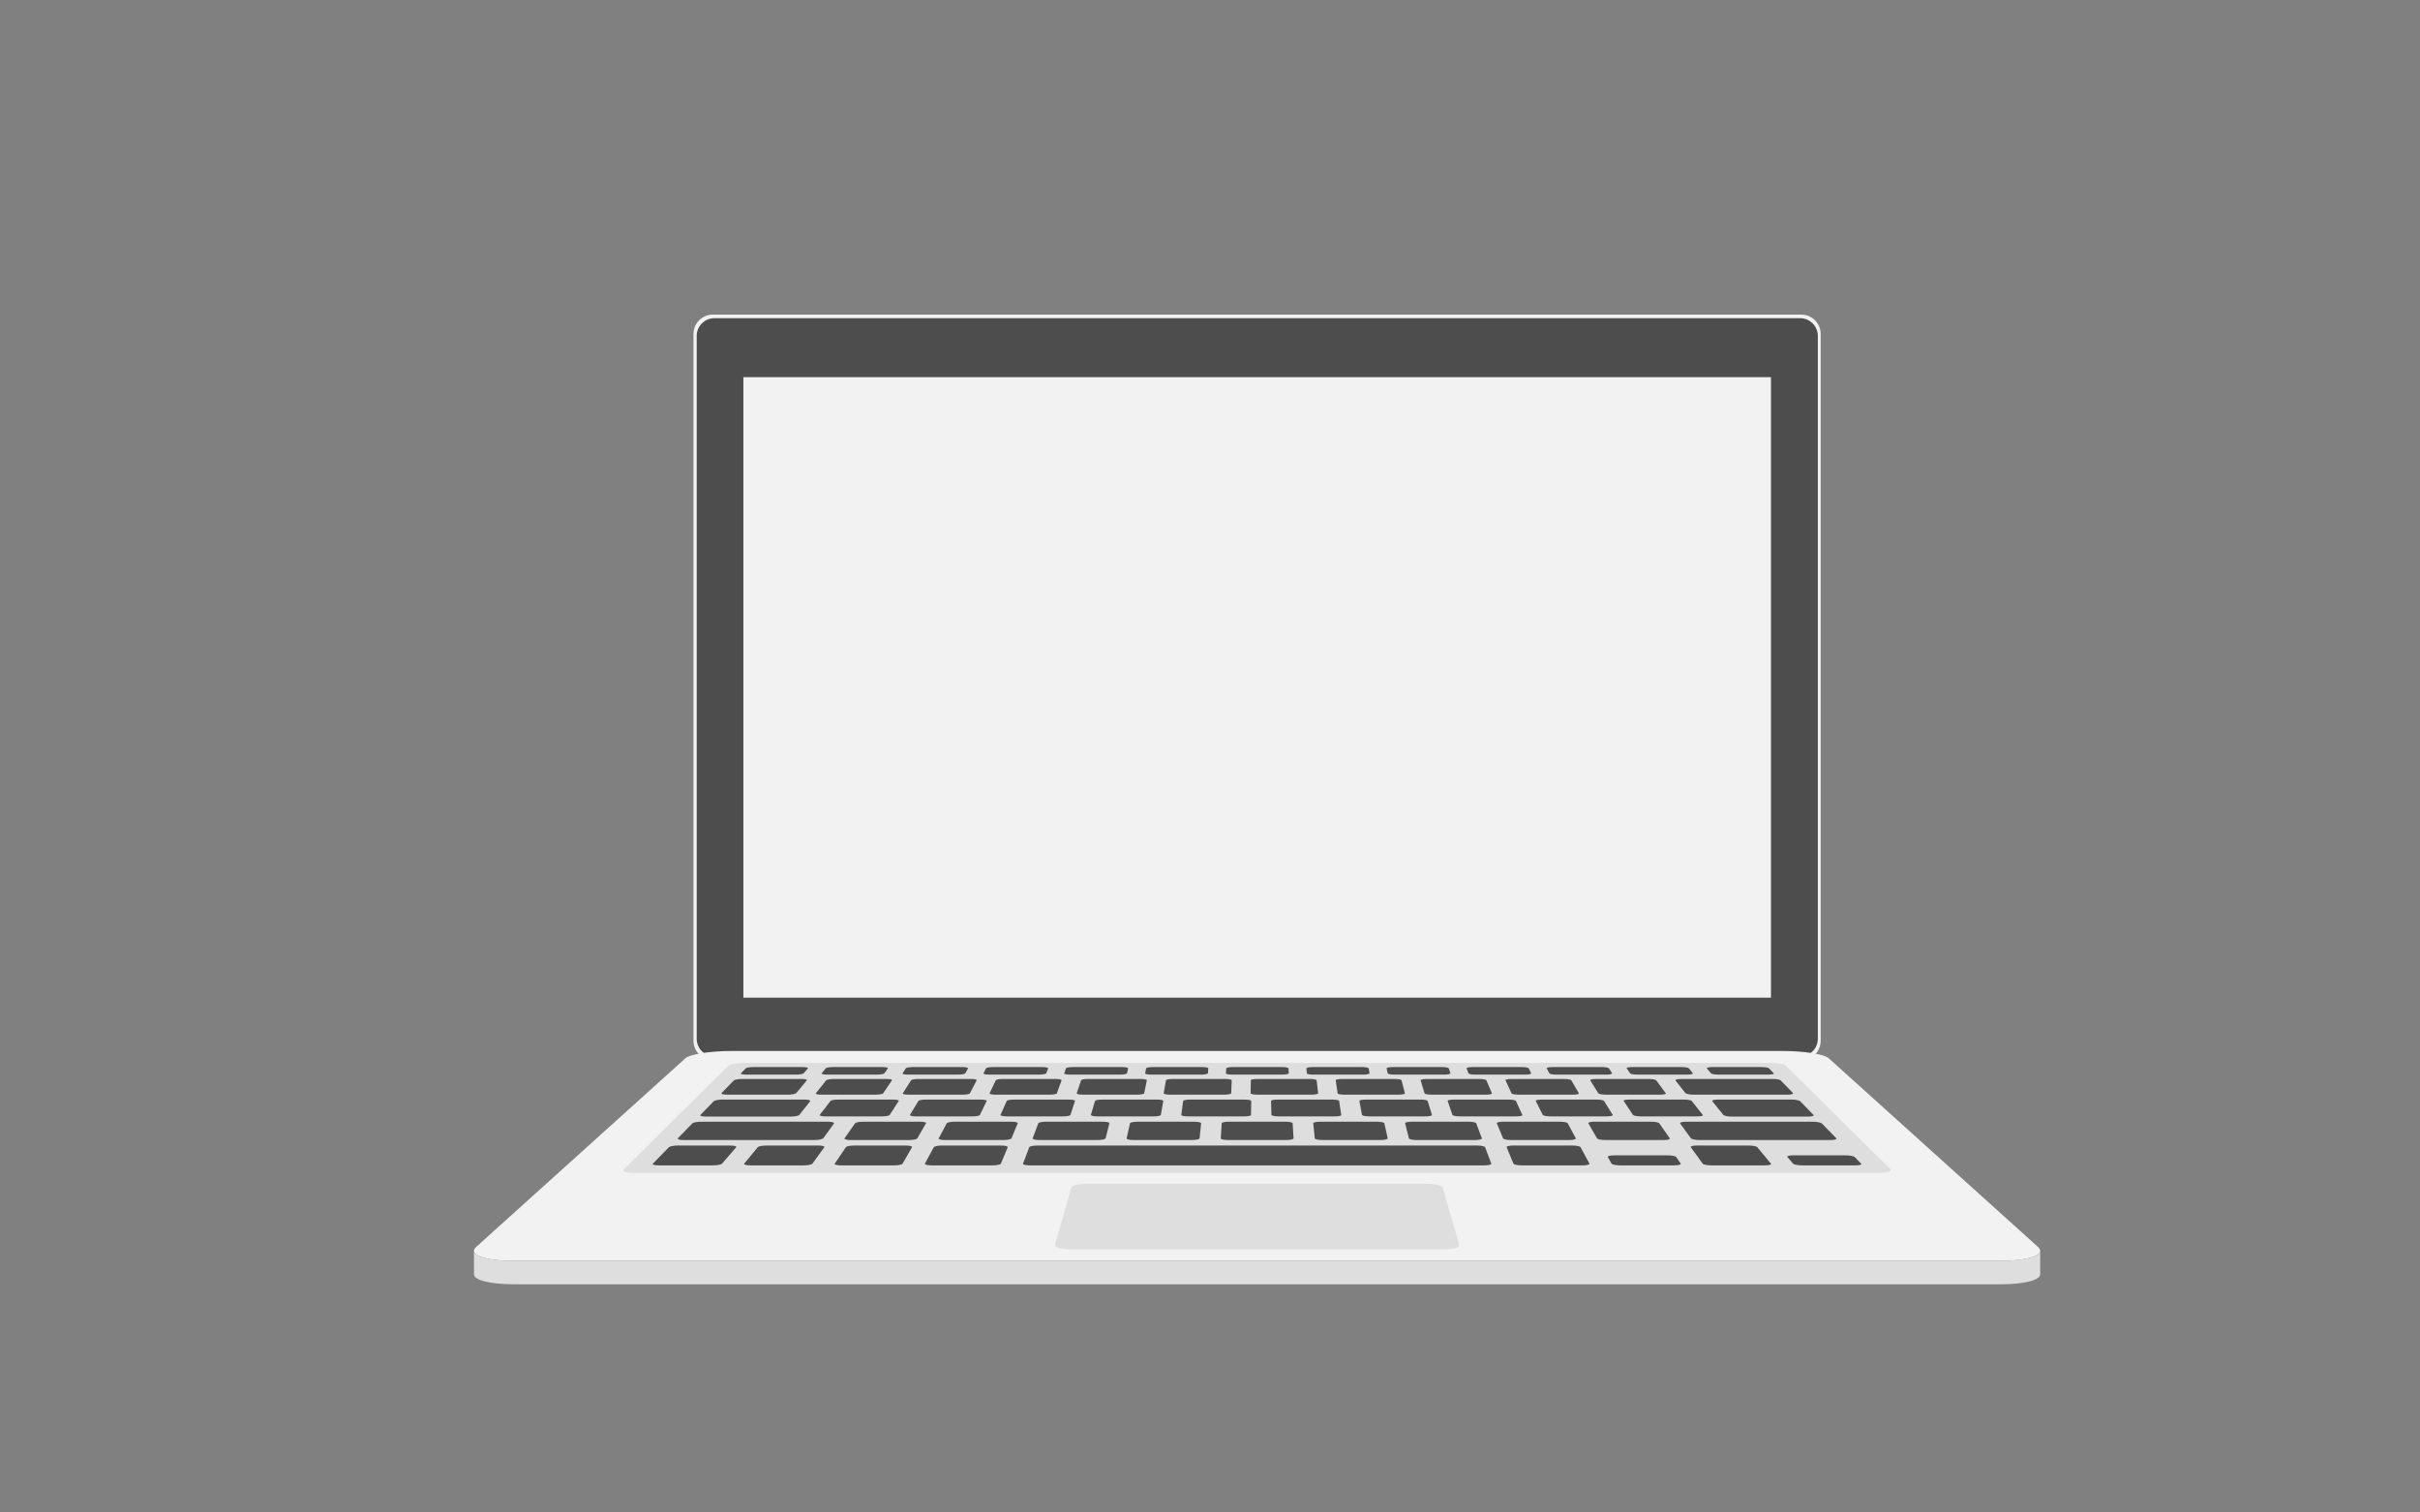 <?xml version="1.0" encoding="utf-8"?>
<!-- Generator: Adobe Illustrator 21.0.2, SVG Export Plug-In . SVG Version: 6.00 Build 0)  -->
<svg version="1.1" xmlns="http://www.w3.org/2000/svg" xmlns:xlink="http://www.w3.org/1999/xlink" x="0px" y="0px"
	 viewBox="0 0 1280 800" style="enable-background:new 0 0 1280 800;" xml:space="preserve">
<rect x="0" y="0" width="1280" height="800" fill="#808080" stroke="none"/>
<style type="text/css">
	.st0{fill:#F2F2F2;}
	.st1{fill:#4D4D4D;}
	.st2{fill:#DEDEDE;}
</style>
<g id="Layer_2">
</g>
<g id="Layer_1">
	<g>
		<g>
			<g>
				<g>
					<g>
						<g>
							<g>
								<path class="st0" d="M952.8,560.7l-575.8,0c-5.6,0-10.2-4.6-10.2-10.2V176.6c0-5.6,4.6-10.2,10.2-10.2l575.8,0
									c5.6,0,10.2,4.6,10.2,10.2l0,373.9C963,556.2,958.5,560.7,952.8,560.7z"/>
							</g>
						</g>
						<g>
							<g>
								<path class="st1" d="M368.5,549.4V177.7c0-5.2,4.2-9.4,9.4-9.4l574.2,0c5.2,0,9.4,4.2,9.4,9.4v371.7c0,5.2-4.2,9.4-9.4,9.4
									l-574.2,0C372.7,558.8,368.5,554.6,368.5,549.4z"/>
							</g>
						</g>
						<g>
							<g>
								<rect x="393.2" y="199.5" class="st0" width="543.5" height="328.2"/>
							</g>
						</g>
					</g>
				</g>
				<g>
					<g>
						<g>
							<path class="st0" d="M1057.9,666.9l-786,0c-15.5,0-24.5-3.3-20.1-7.3l110.8-99.9c2.3-2.1,13.1-3.8,24.1-3.8l556.4,0
								c11,0,21.8,1.7,24.1,3.8l110.8,99.9C1082.4,663.6,1073.4,666.9,1057.9,666.9z"/>
						</g>
					</g>
					<path class="st2" d="M1079.1,661.6c0,3-8.4,5.3-21.2,5.3l-786,0c-12.6,0-20.8-2.2-21.2-5.1h0v8.9l0,3.4c0.1,3,8.4,5.2,21.2,5.2
						l786,0c12.8,0,21.1-2.2,21.2-5.2l0-3.4L1079.1,661.6L1079.1,661.6z"/>
					<g>
						<g>
							<path class="st2" d="M993.6,620.4l-657.4,0c-4.5,0-7.4-0.8-6.3-1.9l55.6-55c0.7-0.7,4.4-1.3,8.1-1.3h542.7
								c3.8,0,7.4,0.6,8.1,1.3l55.6,55C1001,619.6,998.2,620.4,993.6,620.4z"/>
						</g>
					</g>
					<g>
						<g>
							<path class="st2" d="M763.4,660.8l-196.9,0c-5.1,0-8.9-1.1-8.5-2.4l8.7-30.3c0.3-1.1,4.3-2,8.9-2l178.6,0
								c4.6,0,8.6,0.9,8.9,2l8.7,30.3C772.3,659.8,768.5,660.8,763.4,660.8z"/>
						</g>
					</g>
					<g>
						<g>
							<g>
								<path class="st1" d="M404.4,593.3h-33.6c-2.1,0-4.2,0.4-4.7,1l-7.5,7.7c-0.5,0.6,0.8,1,2.9,1h34.7h34.7c2.2,0,4.2-0.5,4.6-1
									l5.6-7.7c0.4-0.5-1-1-3.1-1H404.4z"/>
							</g>
						</g>
						<g>
							<g>
								<path class="st1" d="M480.8,603H450c-2.2,0-3.6-0.4-3.3-0.9l5.6-8c0.3-0.4,2.2-0.8,4.3-0.8h29.9c2.1,0,3.6,0.4,3.3,0.8
									l-4.6,8C484.9,602.6,482.9,603,480.8,603z"/>
							</g>
						</g>
						<g>
							<g>
								<path class="st1" d="M530.7,603h-30.8c-2.2,0-3.7-0.4-3.4-0.9l4.3-8c0.2-0.4,2.1-0.8,4.2-0.8h29.9c2.1,0,3.6,0.4,3.4,0.8
									l-3.3,8C534.7,602.6,532.8,603,530.7,603z"/>
							</g>
						</g>
						<g>
							<g>
								<path class="st1" d="M580.6,603h-30.8c-2.2,0-3.8-0.4-3.6-0.9l3-8c0.2-0.4,2-0.8,4.1-0.8h29.9c2.1,0,3.7,0.4,3.6,0.8l-2,8
									C584.5,602.6,582.7,603,580.6,603z"/>
							</g>
						</g>
						<g>
							<g>
								<path class="st1" d="M680.3,603h-30.8c-2.2,0-3.9-0.4-3.8-0.9l0.5-8c0-0.4,1.7-0.8,3.8-0.8l29.9,0c2.1,0,3.8,0.4,3.8,0.8
									l0.5,8C684.2,602.6,682.5,603,680.3,603z"/>
							</g>
						</g>
						<g>
							<g>
								<path class="st1" d="M630.4,603h-30.8c-2.2,0-3.8-0.4-3.7-0.9l1.8-8c0.1-0.4,1.9-0.8,4-0.8h29.9c2.1,0,3.7,0.4,3.7,0.8
									l-0.8,8C634.4,602.6,632.6,603,630.4,603z"/>
							</g>
						</g>
						<g>
							<g>
								<path class="st1" d="M730.2,603h-30.8c-2.2,0-3.9-0.4-4-0.9l-0.8-8c0-0.4,1.6-0.8,3.7-0.8h29.9c2.1,0,3.9,0.4,4,0.8l1.8,8
									C734,602.6,732.4,603,730.2,603z"/>
							</g>
						</g>
						<g>
							<g>
								<path class="st1" d="M780.1,603h-30.8c-2.2,0-4-0.4-4.1-0.9l-2-8c-0.1-0.4,1.5-0.8,3.6-0.8h29.9c2.1,0,3.9,0.4,4.1,0.8l3,8
									C783.9,602.6,782.3,603,780.1,603z"/>
							</g>
						</g>
						<g>
							<g>
								<path class="st1" d="M830,603l-30.8,0c-2.2,0-4.1-0.4-4.2-0.9l-3.3-8c-0.2-0.4,1.4-0.8,3.4-0.8h29.9c2.1,0,4,0.4,4.2,0.8
									l4.3,8C833.7,602.6,832.2,603,830,603z"/>
							</g>
						</g>
						<g>
							<g>
								<path class="st1" d="M879.9,603h-30.8c-2.2,0-4.1-0.4-4.4-0.9l-4.6-8c-0.3-0.4,1.2-0.8,3.3-0.8h29.9c2.1,0,4,0.4,4.3,0.8
									l5.6,8C883.5,602.6,882,603,879.9,603z"/>
							</g>
						</g>
						<g>
							<g>
								<path class="st1" d="M425,616.4h-28.1c-2.2,0-3.7-0.4-3.3-0.9l7.2-8.7c0.4-0.5,2.5-0.9,4.7-0.9h27.2c2.2,0,3.7,0.4,3.3,0.9
									l-6.3,8.7C429.4,616,427.3,616.4,425,616.4z"/>
							</g>
						</g>
						<g>
							<g>
								<path class="st1" d="M377,616.4h-28.5c-2.2,0-3.7-0.4-3.2-0.9l8.5-8.7c0.5-0.5,2.6-0.9,4.8-0.9h27.6c2.2,0,3.6,0.4,3.2,0.9
									l-7.5,8.7C381.5,616,379.3,616.4,377,616.4z"/>
							</g>
						</g>
						<g>
							<g>
								<path class="st1" d="M472.9,616.4h-28c-2.2,0-3.8-0.4-3.4-0.9l5.9-8.7c0.3-0.5,2.4-0.9,4.5-0.9h27.1c2.2,0,3.7,0.4,3.4,0.9
									l-5,8.7C477.2,616,475.2,616.4,472.9,616.4z"/>
							</g>
						</g>
						<g>
							<g>
								<path class="st1" d="M933.4,616.4h-28.1c-2.2,0-4.4-0.4-4.7-0.9l-6.3-8.7c-0.3-0.5,1.1-0.9,3.3-0.9h27.2
									c2.2,0,4.3,0.4,4.7,0.9l7.2,8.7C937.2,616,935.7,616.4,933.4,616.4z"/>
							</g>
						</g>
						<g>
							<g>
								<path class="st1" d="M885.5,616.4h-28.5c-2.2,0-4.3-0.4-4.6-0.9l-2-3.5c-0.3-0.5,1.3-0.9,3.5-0.9h28.1
									c2.2,0,4.3,0.4,4.6,0.9l2.4,3.5C889.2,616,887.7,616.4,885.5,616.4z"/>
							</g>
						</g>
						<g>
							<g>
								<path class="st1" d="M981.3,616.4h-28c-2.2,0-4.4-0.4-4.9-0.9l-3-3.5c-0.4-0.5,1-0.9,3.2-0.9h27.5c2.2,0,4.4,0.4,4.9,0.9
									l3.4,3.5C985,616,983.6,616.4,981.3,616.4z"/>
							</g>
						</g>
						<g>
							<g>
								<path class="st1" d="M524.9,616.4h-32.1c-2.2,0-3.8-0.4-3.6-0.9l4.7-8.7c0.3-0.5,2.2-0.9,4.4-0.9h31.1
									c2.2,0,3.8,0.4,3.6,0.9l-3.6,8.7C529.2,616,527.2,616.4,524.9,616.4z"/>
							</g>
						</g>
						<g>
							<g>
								<path class="st1" d="M837,616.4h-32.1c-2.2,0-4.2-0.4-4.4-0.9l-3.6-8.7c-0.2-0.5,1.4-0.9,3.6-0.9h31.1
									c2.2,0,4.1,0.4,4.4,0.9l4.7,8.7C840.9,616,839.3,616.4,837,616.4z"/>
							</g>
						</g>
						<g>
							<g>
								<path class="st1" d="M925.4,593.3h-33.6c-2.1,0-3.5,0.4-3.1,1l5.6,7.7c0.4,0.6,2.5,1,4.6,1h34.7h34.7c2.2,0,3.5-0.5,2.9-1
									l-7.5-7.7c-0.5-0.5-2.6-1-4.7-1H925.4z"/>
							</g>
						</g>
						<g>
							<g>
								<path class="st1" d="M403.8,581.6H382c-2,0-4,0.4-4.5,0.9l-7,7.2c-0.5,0.5,0.8,0.9,2.8,0.9h22.5h22.5c2.1,0,4.1-0.4,4.5-0.9
									l5.7-7.2c0.4-0.5-0.9-0.9-2.9-0.9H403.8z"/>
							</g>
						</g>
						<g>
							<g>
								<g>
									<path class="st1" d="M514.2,590.5h-29.6c-2.1,0-3.5-0.4-3.3-0.8l4.5-7.4c0.2-0.4,2.1-0.7,4.1-0.7l28.7,0
										c2,0,3.5,0.3,3.3,0.7l-3.6,7.4C518.1,590.2,516.3,590.5,514.2,590.5z"/>
								</g>
							</g>
							<g>
								<g>
									<path class="st1" d="M466.3,590.5h-29.6c-2.1,0-3.5-0.4-3.1-0.8l5.7-7.4c0.3-0.4,2.2-0.7,4.2-0.7h28.7c2,0,3.4,0.3,3.2,0.7
										l-4.8,7.4C470.3,590.2,468.4,590.5,466.3,590.5z"/>
								</g>
							</g>
							<g>
								<g>
									<path class="st1" d="M562.2,590.5h-29.6c-2.1,0-3.6-0.4-3.4-0.8l3.3-7.4c0.2-0.4,2-0.7,4-0.7h28.7c2,0,3.5,0.3,3.4,0.7
										l-2.4,7.4C566,590.2,564.2,590.5,562.2,590.5z"/>
								</g>
							</g>
							<g>
								<g>
									<path class="st1" d="M610.1,590.5h-29.6c-2.1,0-3.6-0.4-3.5-0.8l2.2-7.4c0.1-0.4,1.8-0.7,3.9-0.7h28.7c2,0,3.6,0.3,3.5,0.7
										l-1.3,7.4C613.9,590.2,612.2,590.5,610.1,590.5z"/>
								</g>
							</g>
							<g>
								<g>
									<path class="st1" d="M705.9,590.5h-29.6c-2.1,0-3.8-0.4-3.8-0.8l-0.2-7.4c0-0.4,1.6-0.7,3.6-0.7h28.7c2,0,3.7,0.3,3.7,0.7
										l1.1,7.4C709.6,590.2,708,590.5,705.9,590.5z"/>
								</g>
							</g>
							<g>
								<g>
									<path class="st1" d="M658,590.5h-29.6c-2.1,0-3.7-0.4-3.6-0.8l1-7.4c0.1-0.4,1.7-0.7,3.7-0.7h28.7c2,0,3.6,0.3,3.6,0.7
										l-0.1,7.4C661.8,590.2,660.1,590.5,658,590.5z"/>
								</g>
							</g>
							<g>
								<g>
									<path class="st1" d="M753.9,590.5h-29.6c-2.1,0-3.8-0.4-3.9-0.8l-1.4-7.4c-0.1-0.4,1.5-0.7,3.5-0.7h28.7
										c2,0,3.7,0.3,3.9,0.7l2.3,7.4C757.5,590.2,755.9,590.5,753.9,590.5z"/>
								</g>
							</g>
							<g>
								<g>
									<path class="st1" d="M801.8,590.5h-29.6c-2.1,0-3.9-0.4-4-0.8l-2.5-7.4c-0.1-0.4,1.4-0.7,3.4-0.7h28.7c2,0,3.8,0.3,4,0.7
										l3.4,7.4C805.4,590.2,803.9,590.5,801.8,590.5z"/>
								</g>
							</g>
							<g>
								<g>
									<path class="st1" d="M849.7,590.5h-29.6c-2.1,0-3.9-0.4-4.1-0.8l-3.7-7.4c-0.2-0.4,1.3-0.7,3.3-0.7h28.7
										c2,0,3.8,0.3,4.1,0.7l4.6,7.4C853.2,590.2,851.8,590.5,849.7,590.5z"/>
								</g>
							</g>
							<g>
								<g>
									<path class="st1" d="M897.6,590.5h-29.6c-2.1,0-4-0.4-4.3-0.8l-4.9-7.4c-0.3-0.4,1.1-0.7,3.1-0.7h28.7c2,0,3.9,0.3,4.2,0.7
										l5.8,7.4C901.1,590.2,899.7,590.5,897.6,590.5z"/>
								</g>
							</g>
						</g>
						<g>
							<g>
								<g>
									<path class="st1" d="M463.7,568.4h-26.2c-1.9,0-3.2-0.3-2.9-0.7l2.1-2.6c0.3-0.4,2.1-0.7,4-0.7h25.9c1.9,0,3.2,0.3,3,0.7
										l-1.8,2.6C467.4,568.1,465.7,568.4,463.7,568.4z"/>
								</g>
							</g>
							<g>
								<g>
									<path class="st1" d="M420.9,568.4h-26.2c-1.9,0-3.2-0.3-2.8-0.7l2.5-2.6c0.4-0.4,2.2-0.7,4.1-0.7h25.9
										c1.9,0,3.2,0.3,2.9,0.7l-2.2,2.6C424.6,568.1,422.8,568.4,420.9,568.4z"/>
								</g>
							</g>
							<g>
								<g>
									<path class="st1" d="M506.6,568.4h-26.2c-1.9,0-3.3-0.3-3-0.7l1.7-2.6c0.2-0.4,2-0.7,3.9-0.7h25.9c1.9,0,3.3,0.3,3.1,0.7
										l-1.4,2.6C510.2,568.1,508.5,568.4,506.6,568.4z"/>
								</g>
							</g>
							<g>
								<g>
									<path class="st1" d="M549.5,568.4h-26.2c-1.9,0-3.3-0.3-3.1-0.7l1.3-2.6c0.2-0.4,1.9-0.7,3.8-0.7h25.9
										c1.9,0,3.3,0.3,3.2,0.7l-1,2.6C553.1,568.1,551.4,568.4,549.5,568.4z"/>
								</g>
							</g>
							<g>
								<g>
									<path class="st1" d="M635.2,568.4H609c-1.9,0-3.4-0.3-3.3-0.7l0.5-2.6c0.1-0.4,1.7-0.7,3.6-0.7h25.9c1.9,0,3.4,0.3,3.4,0.7
										l-0.2,2.6C638.7,568.1,637.1,568.4,635.2,568.4z"/>
								</g>
							</g>
							<g>
								<g>
									<path class="st1" d="M592.3,568.4h-26.2c-1.9,0-3.4-0.3-3.2-0.7l0.9-2.6c0.1-0.4,1.8-0.7,3.7-0.7h25.9
										c1.9,0,3.4,0.3,3.3,0.7l-0.6,2.6C595.9,568.1,594.2,568.4,592.3,568.4z"/>
								</g>
							</g>
							<g>
								<g>
									<path class="st1" d="M678,568.4h-26.2c-1.9,0-3.5-0.3-3.4-0.7l0.2-2.6c0-0.4,1.6-0.7,3.5-0.7h25.9c1.9,0,3.4,0.3,3.5,0.7
										l0.2,2.6C681.5,568.1,680,568.4,678,568.4z"/>
								</g>
							</g>
							<g>
								<g>
									<path class="st1" d="M720.9,568.4h-26.2c-1.9,0-3.5-0.3-3.5-0.7l-0.2-2.6c0-0.4,1.5-0.7,3.4-0.7h25.9
										c1.9,0,3.5,0.3,3.6,0.7l0.5,2.6C724.3,568.1,722.8,568.4,720.9,568.4z"/>
								</g>
							</g>
							<g>
								<g>
									<path class="st1" d="M763.8,568.4h-26.2c-1.9,0-3.5-0.3-3.6-0.7l-0.6-2.6c-0.1-0.4,1.4-0.7,3.3-0.7h25.9
										c1.9,0,3.5,0.3,3.7,0.7l0.9,2.6C767.1,568.1,765.7,568.4,763.8,568.4z"/>
								</g>
							</g>
							<g>
								<g>
									<path class="st1" d="M806.6,568.4h-26.2c-1.9,0-3.6-0.3-3.7-0.7l-1-2.6c-0.1-0.4,1.3-0.7,3.2-0.7h25.9
										c1.9,0,3.6,0.3,3.8,0.7l1.3,2.6C809.9,568.1,808.5,568.4,806.6,568.4z"/>
								</g>
							</g>
							<g>
								<g>
									<path class="st1" d="M849.5,568.4h-26.2c-1.9,0-3.6-0.3-3.8-0.7l-1.4-2.6c-0.2-0.4,1.2-0.7,3.1-0.7h25.9
										c1.9,0,3.6,0.3,3.9,0.7l1.7,2.6C852.7,568.1,851.4,568.4,849.5,568.4z"/>
								</g>
							</g>
							<g>
								<g>
									<path class="st1" d="M892.3,568.4h-26.2c-1.9,0-3.7-0.3-3.9-0.7l-1.8-2.6c-0.3-0.4,1.1-0.7,3-0.7h25.9c1.9,0,3.7,0.3,4,0.7
										l2.1,2.6C895.6,568.1,894.2,568.4,892.3,568.4z"/>
								</g>
							</g>
							<g>
								<g>
									<path class="st1" d="M935.2,568.4H909c-1.9,0-3.7-0.3-4-0.7l-2.2-2.6c-0.3-0.4,1-0.7,2.9-0.7h25.9c1.9,0,3.7,0.3,4.1,0.7
										l2.5,2.6C938.4,568.1,937.1,568.4,935.2,568.4z"/>
								</g>
							</g>
						</g>
						<g>
							<g>
								<path class="st1" d="M928.2,581.6h-19.6c-2,0-3.3,0.4-2.9,0.9l5.8,7.2c0.4,0.5,2.4,0.9,4.5,0.9l20.2,0h20.2
									c2.1,0,3.3-0.4,2.8-0.9l-7-7.2c-0.5-0.5-2.5-0.9-4.5-0.9H928.2z"/>
							</g>
						</g>
						<g>
							<g>
								<g>
									<path class="st1" d="M413.4,570.7h-21c-1.9,0-3.9,0.4-4.3,0.8l-6.4,6.6c-0.5,0.5,0.8,0.9,2.8,0.9h21.6h10.8
										c2,0,3.9-0.4,4.3-0.9l5.5-6.6c0.4-0.5-0.9-0.8-2.8-0.8H413.4z"/>
								</g>
							</g>
							<g>
								<g>
									<g>
										<path class="st1" d="M509.1,579h-28.5c-2,0-3.4-0.3-3.1-0.7l4.4-6.9c0.2-0.4,2-0.7,3.9-0.7h27.7c1.9,0,3.3,0.3,3.1,0.7
											l-3.6,6.9C512.9,578.7,511.1,579,509.1,579z"/>
									</g>
								</g>
								<g>
									<g>
										<path class="st1" d="M463,579h-28.5c-2,0-3.3-0.3-3-0.7l5.5-6.9c0.3-0.4,2.1-0.7,4.1-0.7h27.7c1.9,0,3.3,0.3,3,0.7
											l-4.7,6.9C466.8,578.7,465,579,463,579z"/>
									</g>
								</g>
								<g>
									<g>
										<path class="st1" d="M555.2,579h-28.5c-2,0-3.4-0.3-3.3-0.7l3.3-6.9c0.2-0.4,1.9-0.7,3.8-0.7h27.7c1.9,0,3.4,0.3,3.3,0.7
											l-2.5,6.9C559,578.7,557.2,579,555.2,579z"/>
									</g>
								</g>
								<g>
									<g>
										<path class="st1" d="M601.4,579h-28.5c-2,0-3.5-0.3-3.4-0.7l2.3-6.9c0.1-0.4,1.8-0.7,3.7-0.7h27.7c1.9,0,3.4,0.3,3.4,0.7
											l-1.4,6.9C605,578.7,603.3,579,601.4,579z"/>
									</g>
								</g>
								<g>
									<g>
										<path class="st1" d="M693.6,579h-28.5c-2,0-3.6-0.3-3.6-0.7l0.1-6.9c0-0.4,1.6-0.7,3.5-0.7h27.7c1.9,0,3.5,0.3,3.6,0.7
											l0.8,6.9C697.1,578.7,695.6,579,693.6,579z"/>
									</g>
								</g>
								<g>
									<g>
										<path class="st1" d="M647.5,579H619c-2,0-3.5-0.3-3.5-0.7l1.2-6.9c0.1-0.4,1.7-0.7,3.6-0.7H648c1.9,0,3.5,0.3,3.5,0.7
											l-0.3,6.9C651.1,578.7,649.5,579,647.5,579z"/>
									</g>
								</g>
								<g>
									<g>
										<path class="st1" d="M739.7,579h-28.5c-2,0-3.7-0.3-3.7-0.7l-1-6.9c-0.1-0.4,1.5-0.7,3.4-0.7h27.7c1.9,0,3.6,0.3,3.7,0.7
											l1.8,6.9C743.2,578.7,741.7,579,739.7,579z"/>
									</g>
								</g>
								<g>
									<g>
										<path class="st1" d="M785.8,579h-28.5c-2,0-3.7-0.3-3.8-0.7l-2.1-6.9c-0.1-0.4,1.4-0.7,3.3-0.7h27.7
											c1.9,0,3.6,0.3,3.8,0.7l2.9,6.9C789.3,578.7,787.8,579,785.8,579z"/>
									</g>
								</g>
								<g>
									<g>
										<path class="st1" d="M831.9,579h-28.5c-2,0-3.8-0.3-3.9-0.7l-3.2-6.9c-0.2-0.4,1.2-0.7,3.2-0.7h27.7
											c1.9,0,3.7,0.3,3.9,0.7l4,6.9C835.3,578.7,833.9,579,831.9,579z"/>
									</g>
								</g>
								<g>
									<g>
										<path class="st1" d="M878,579h-28.5c-2,0-3.8-0.3-4.1-0.7l-4.3-6.9c-0.2-0.4,1.1-0.7,3.1-0.7H872c1.9,0,3.7,0.3,4,0.7
											l5.1,6.9C881.4,578.7,880,579,878,579z"/>
									</g>
								</g>
							</g>
							<g>
								<g>
									<path class="st1" d="M908,570.7h-18.9c-1.9,0-3.2,0.4-2.9,0.8l5.2,6.6c0.4,0.5,2.3,0.9,4.3,0.9h19.5h30.3
										c2,0,3.2-0.4,2.8-0.9l-6.4-6.6c-0.4-0.5-2.4-0.8-4.3-0.8H908z"/>
								</g>
							</g>
						</g>
						<g>
							<g>
								<path class="st1" d="M785,616.4l-240.2,0c-2.2,0-3.9-0.4-3.7-0.9l3.3-8.7c0.2-0.5,2.1-0.9,4.3-0.9l232.5,0
									c2.2,0,4.1,0.4,4.3,0.9l3.3,8.7C788.9,616,787.3,616.4,785,616.4z"/>
							</g>
						</g>
					</g>
				</g>
			</g>
			<g>
				<g>
					<path class="st0" d="M752.1,260.4c-0.2,0-0.4,0.2-0.4,0.4v3.9c0,0.2,0.2,0.4,0.4,0.4c0.2,0,0.4-0.2,0.4-0.4v-3.9
						C752.5,260.6,752.3,260.4,752.1,260.4z"/>
				</g>
				<g>
					<path class="st0" d="M746.1,262.9c-0.2-0.2-0.4-0.2-0.6,0c-0.2,0.2-0.2,0.4,0,0.6l2.8,2.8c0.1,0.1,0.2,0.1,0.3,0.1
						c0.1,0,0.2,0,0.3-0.1c0.2-0.2,0.2-0.4,0-0.6L746.1,262.9z"/>
				</g>
				<g>
					<path class="st0" d="M743.1,269.7h3.9c0.2,0,0.4-0.2,0.4-0.4c0-0.2-0.2-0.4-0.4-0.4h-3.9c-0.2,0-0.4,0.2-0.4,0.4
						C742.6,269.5,742.8,269.7,743.1,269.7z"/>
				</g>
				<g>
					<path class="st0" d="M747.9,272.4l-2.8,2.8c-0.2,0.2-0.2,0.4,0,0.6c0.1,0.1,0.2,0.1,0.3,0.1c0.1,0,0.2,0,0.3-0.1l2.8-2.8
						c0.2-0.2,0.2-0.4,0-0.6C748.3,272.2,748,272.2,747.9,272.4z"/>
				</g>
				<g>
					<path class="st0" d="M751.4,278.7c0.2,0,0.4-0.2,0.4-0.4v-3.9c0-0.2-0.2-0.4-0.4-0.4c-0.2,0-0.4,0.2-0.4,0.4v3.9
						C751,278.5,751.2,278.7,751.4,278.7z"/>
				</g>
				<g>
					<path class="st0" d="M755.2,272.8c-0.2-0.2-0.4-0.2-0.6,0c-0.2,0.2-0.2,0.4,0,0.6l2.8,2.8c0.1,0.1,0.2,0.1,0.3,0.1
						s0.2,0,0.3-0.1c0.2-0.2,0.2-0.4,0-0.6L755.2,272.8z"/>
				</g>
				<g>
					<path class="st0" d="M760.4,269.4h-3.9c-0.2,0-0.4,0.2-0.4,0.4s0.2,0.4,0.4,0.4h3.9c0.2,0,0.4-0.2,0.4-0.4
						S760.7,269.4,760.4,269.4z"/>
				</g>
				<g>
					<path class="st0" d="M755.3,266.8c0.1,0,0.2,0,0.3-0.1l2.8-2.8c0.2-0.2,0.2-0.4,0-0.6c-0.2-0.2-0.4-0.2-0.6,0l-2.8,2.8
						c-0.2,0.2-0.2,0.4,0,0.6C755.1,266.8,755.2,266.8,755.3,266.8z"/>
				</g>
			</g>
			<g>
				<g>
					<path class="st0" d="M841.6,468.7c0.2,0,0.4-0.2,0.4-0.4v-3.9c0-0.2-0.2-0.4-0.4-0.4s-0.4,0.2-0.4,0.4v3.9
						C841.2,468.5,841.4,468.7,841.6,468.7z"/>
				</g>
				<g>
					<path class="st0" d="M837.9,469.7c0.1,0.1,0.2,0.1,0.3,0.1s0.2,0,0.3-0.1c0.2-0.2,0.2-0.4,0-0.6l-2.8-2.8
						c-0.2-0.2-0.4-0.2-0.6,0c-0.2,0.2-0.2,0.4,0,0.6L837.9,469.7z"/>
				</g>
				<g>
					<path class="st0" d="M832.6,473.1h3.9c0.2,0,0.4-0.2,0.4-0.4c0-0.2-0.2-0.4-0.4-0.4h-3.9c-0.2,0-0.4,0.2-0.4,0.4
						C832.2,472.9,832.4,473.1,832.6,473.1z"/>
				</g>
				<g>
					<path class="st0" d="M837.4,475.8l-2.8,2.8c-0.2,0.2-0.2,0.4,0,0.6c0.1,0.1,0.2,0.1,0.3,0.1s0.2,0,0.3-0.1l2.8-2.8
						c0.2-0.2,0.2-0.4,0-0.6C837.9,475.6,837.6,475.6,837.4,475.8z"/>
				</g>
				<g>
					<path class="st0" d="M841,482.1c0.2,0,0.4-0.2,0.4-0.4v-3.9c0-0.2-0.2-0.4-0.4-0.4c-0.2,0-0.4,0.2-0.4,0.4v3.9
						C840.6,481.9,840.8,482.1,841,482.1z"/>
				</g>
				<g>
					<path class="st0" d="M846.9,479.6c0.1,0.1,0.2,0.1,0.3,0.1c0.1,0,0.2,0,0.3-0.1c0.2-0.2,0.2-0.4,0-0.6l-2.8-2.8
						c-0.2-0.2-0.4-0.2-0.6,0c-0.2,0.2-0.2,0.4,0,0.6L846.9,479.6z"/>
				</g>
				<g>
					<path class="st0" d="M845.6,473.3c0,0.2,0.2,0.4,0.4,0.4h3.9c0.2,0,0.4-0.2,0.4-0.4c0-0.2-0.2-0.4-0.4-0.4h-3.9
						C845.8,472.9,845.6,473.1,845.6,473.3z"/>
				</g>
				<g>
					<path class="st0" d="M844.9,470.3c0.1,0,0.2,0,0.3-0.1l2.8-2.8c0.2-0.2,0.2-0.4,0-0.6c-0.2-0.2-0.4-0.2-0.6,0l-2.8,2.8
						c-0.2,0.2-0.2,0.4,0,0.6C844.7,470.2,844.8,470.3,844.9,470.3z"/>
				</g>
			</g>
			<g>
				<path class="st0" d="M908.1,312.7h-4.2v-4.2c0-0.2-0.2-0.4-0.4-0.4c-0.2,0-0.4,0.2-0.4,0.4v4.2h-4.2c-0.2,0-0.4,0.2-0.4,0.4
					c0,0.2,0.2,0.4,0.4,0.4h4.2v4.2c0,0.2,0.2,0.4,0.4,0.4c0.2,0,0.4-0.2,0.4-0.4v-4.2h4.2c0.2,0,0.4-0.2,0.4-0.4
					C908.5,312.9,908.3,312.7,908.1,312.7z"/>
			</g>
			<g>
				<path class="st0" d="M697.2,322.5h4.2v4.2c0,0.2,0.2,0.4,0.4,0.4c0.2,0,0.4-0.2,0.4-0.4v-4.2h4.2c0.2,0,0.4-0.2,0.4-0.4
					c0-0.2-0.2-0.4-0.4-0.4h-4.2v-4.2c0-0.2-0.2-0.4-0.4-0.4c-0.2,0-0.4,0.2-0.4,0.4v4.2h-4.2c-0.2,0-0.4,0.2-0.4,0.4
					C696.7,322.3,696.9,322.5,697.2,322.5z"/>
			</g>
			<g>
				<path class="st0" d="M715.1,437.3h-4.2v-4.2c0-0.2-0.2-0.4-0.4-0.4c-0.2,0-0.4,0.2-0.4,0.4v4.2h-4.2c-0.2,0-0.4,0.2-0.4,0.4
					c0,0.2,0.2,0.4,0.4,0.4h4.2v4.2c0,0.2,0.2,0.4,0.4,0.4c0.2,0,0.4-0.2,0.4-0.4v-4.2h4.2c0.2,0,0.4-0.2,0.4-0.4
					C715.6,437.5,715.4,437.3,715.1,437.3z"/>
			</g>
			<g>
				<path class="st0" d="M900.9,447.1h-4.2v-4.2c0-0.2-0.2-0.4-0.4-0.4c-0.2,0-0.4,0.2-0.4,0.4v4.2h-4.2c-0.2,0-0.4,0.2-0.4,0.4
					c0,0.2,0.2,0.4,0.4,0.4h4.2v4.2c0,0.2,0.2,0.4,0.4,0.4c0.2,0,0.4-0.2,0.4-0.4V448h4.2c0.2,0,0.4-0.2,0.4-0.4
					C901.3,447.3,901.1,447.1,900.9,447.1z"/>
			</g>
			<g>
				<g>
					<path class="st0" d="M864,269.5c-1.8,0-3.2,1.4-3.2,3.2c0,1.8,1.4,3.2,3.2,3.2c1.8,0,3.2-1.4,3.2-3.2
						C867.3,270.9,865.8,269.5,864,269.5z M864,275.1c-1.3,0-2.4-1.1-2.4-2.4c0-1.3,1.1-2.4,2.4-2.4c1.3,0,2.4,1.1,2.4,2.4
						C866.4,274,865.3,275.1,864,275.1z"/>
				</g>
			</g>
			<g>
				<g>
					<path class="st0" d="M777.6,468.6c-1.8,0-3.2,1.4-3.2,3.2c0,1.8,1.4,3.2,3.2,3.2s3.2-1.4,3.2-3.2
						C780.8,470.1,779.3,468.6,777.6,468.6z M777.6,474.2c-1.3,0-2.4-1.1-2.4-2.4c0-1.3,1.1-2.4,2.4-2.4c1.3,0,2.4,1.1,2.4,2.4
						C779.9,473.2,778.9,474.2,777.6,474.2z"/>
				</g>
			</g>
			<g>
				<g>
					<circle class="st0" cx="811.5" cy="261.5" r="0.6"/>
				</g>
				<g>
					<path class="st0" d="M815.4,260.5c0.3-0.3,0.3-0.7,0-0.9c-0.3-0.3-0.7-0.3-0.9,0c-0.3,0.3-0.3,0.7,0,0.9
						c0.1,0.1,0.3,0.2,0.5,0.2C815.1,260.7,815.3,260.6,815.4,260.5z"/>
				</g>
				<g>
					<path class="st0" d="M814.9,253.8c0.2,0,0.3-0.1,0.5-0.2c0.3-0.3,0.2-0.7,0-0.9c-0.3-0.3-0.7-0.3-0.9,0c-0.3,0.3-0.3,0.7,0,0.9
						C814.6,253.7,814.8,253.8,814.9,253.8z"/>
				</g>
				<g>
					<path class="st0" d="M807.6,259.6c-0.3,0.3-0.3,0.7,0,0.9c0,0,0,0,0,0c0.1,0.1,0.3,0.2,0.5,0.2c0.2,0,0.3-0.1,0.5-0.2
						c0.3-0.3,0.3-0.7,0-0.9C808.3,259.3,807.8,259.3,807.6,259.6z"/>
				</g>
				<g>
					<path class="st0" d="M808,253.8c0.2,0,0.3-0.1,0.5-0.2c0.3-0.3,0.3-0.7,0-0.9c-0.3-0.3-0.7-0.3-0.9,0c-0.3,0.3-0.2,0.7,0,0.9
						C807.7,253.7,807.9,253.8,808,253.8z"/>
				</g>
				<g>
					<path class="st0" d="M816.4,257.2c0.4,0,0.6-0.3,0.6-0.7c0,0,0,0,0,0c0,0,0,0,0,0c0-0.4-0.3-0.6-0.7-0.6
						c-0.4,0-0.6,0.3-0.6,0.6c0,0,0,0,0,0C815.7,256.9,816,257.2,816.4,257.2z"/>
				</g>
				<g>
					
						<ellipse transform="matrix(1 -3.245231e-03 3.245231e-03 1 -0.813 2.635)" class="st0" cx="811.5" cy="251.7" rx="0.6" ry="0.6"/>
				</g>
				<g>
					
						<ellipse transform="matrix(1 -3.245482e-03 3.245482e-03 1 -0.829 2.619)" class="st0" cx="806.6" cy="256.6" rx="0.6" ry="0.6"/>
				</g>
			</g>
			<g>
				<g>
					<path class="st0" d="M691.8,378.2c-0.3,0.3-0.2,0.7,0,0.9c0.1,0.1,0.3,0.2,0.5,0.2c0.2,0,0.3-0.1,0.5-0.2
						c0.3-0.3,0.3-0.7,0-0.9C692.5,377.9,692.1,377.9,691.8,378.2z"/>
				</g>
				<g>
					
						<ellipse transform="matrix(1 -3.167964e-03 3.167964e-03 1 -1.207 2.191)" class="st0" cx="690.8" cy="382.1" rx="0.6" ry="0.6"/>
				</g>
				<g>
					<path class="st0" d="M698.7,385.1c-0.3,0.3-0.3,0.7,0,0.9c0.1,0.1,0.3,0.2,0.5,0.2c0.2,0,0.3-0.1,0.5-0.2
						c0.3-0.3,0.3-0.7,0-0.9C699.4,384.8,699,384.8,698.7,385.1z"/>
				</g>
				<g>
					<path class="st0" d="M699.2,379.3c0.2,0,0.3-0.1,0.5-0.2c0.3-0.3,0.2-0.7,0-0.9c-0.3-0.3-0.7-0.3-0.9,0c-0.3,0.3-0.3,0.7,0,0.9
						C698.8,379.2,699,379.3,699.2,379.3z"/>
				</g>
				<g>
					<path class="st0" d="M700.6,381.4c-0.4,0-0.6,0.3-0.6,0.6c0,0,0,0,0,0c0,0.4,0.3,0.7,0.6,0.7s0.6-0.3,0.6-0.7c0,0,0,0,0,0
						c0,0,0,0,0,0C701.3,381.7,701,381.4,700.6,381.4z"/>
				</g>
				<g>
					
						<ellipse transform="matrix(1 -3.245482e-03 3.245482e-03 1 -1.22 2.26)" class="st0" cx="695.7" cy="377.2" rx="0.6" ry="0.6"/>
				</g>
				<g>
					<circle class="st0" cx="695.7" cy="387" r="0.6"/>
				</g>
				<g>
					<path class="st0" d="M691.8,385.1c-0.3,0.3-0.3,0.7,0,0.9c0,0,0,0,0,0c0.1,0.1,0.3,0.2,0.5,0.2c0.2,0,0.3-0.1,0.5-0.2
						c0.3-0.3,0.3-0.7,0-0.9C692.5,384.8,692.1,384.8,691.8,385.1z"/>
				</g>
			</g>
			<g>
				<g>
					<path class="st0" d="M911.4,386.2c0.2,0,0.3-0.1,0.5-0.2c0.3-0.3,0.2-0.7,0-0.9c-0.3-0.3-0.7-0.3-0.9,0c-0.3,0.3-0.3,0.7,0,0.9
						C911.1,386.1,911.3,386.2,911.4,386.2z"/>
				</g>
				<g>
					<path class="st0" d="M912.9,388.4c-0.4,0-0.6,0.3-0.6,0.6c0,0,0,0,0,0c0,0.4,0.3,0.7,0.6,0.7s0.6-0.3,0.6-0.7c0,0,0,0,0,0
						c0,0,0,0,0,0C913.5,388.7,913.2,388.4,912.9,388.4z"/>
				</g>
				<g>
					<path class="st0" d="M911,392c-0.3,0.3-0.3,0.7,0,0.9c0.1,0.1,0.3,0.2,0.5,0.2c0.2,0,0.3-0.1,0.5-0.2c0.3-0.3,0.3-0.7,0-0.9
						C911.7,391.8,911.3,391.8,911,392z"/>
				</g>
				<g>
					
						<ellipse transform="matrix(1 -3.245482e-03 3.245482e-03 1 -1.242 2.949)" class="st0" cx="908" cy="384.1" rx="0.6" ry="0.6"/>
				</g>
				<g>
					<circle class="st0" cx="908" cy="393.9" r="0.6"/>
				</g>
				<g>
					<path class="st0" d="M904.1,385.1c-0.3,0.3-0.2,0.7,0,0.9c0.1,0.1,0.3,0.2,0.5,0.2c0.2,0,0.3-0.1,0.5-0.2
						c0.3-0.3,0.3-0.7,0-0.9C904.7,384.9,904.3,384.9,904.1,385.1z"/>
				</g>
				<g>
					
						<ellipse transform="matrix(1 -3.245482e-03 3.245482e-03 1 -1.258 2.933)" class="st0" cx="903.1" cy="389" rx="0.6" ry="0.6"/>
				</g>
				<g>
					<path class="st0" d="M904.1,392c-0.3,0.3-0.3,0.7,0,0.9c0,0,0,0,0,0c0.1,0.1,0.3,0.2,0.5,0.2c0.2,0,0.3-0.1,0.5-0.2
						c0.3-0.3,0.3-0.7,0-0.9C904.8,391.8,904.3,391.8,904.1,392z"/>
				</g>
			</g>
			<g>
				<g>
					<path class="st0" d="M854.7,422.3c-7,0-12.6,5.7-12.6,12.6s5.7,12.6,12.6,12.6c7,0,12.6-5.7,12.6-12.6S861.7,422.3,854.7,422.3
						z M854.7,441.1c-3.4,0-6.1-2.7-6.1-6.1c0-3.4,2.7-6.1,6.1-6.1c3.4,0,6.1,2.7,6.1,6.1C860.8,438.3,858.1,441.1,854.7,441.1z"/>
				</g>
			</g>
		</g>
	</g>
</g>
</svg>
